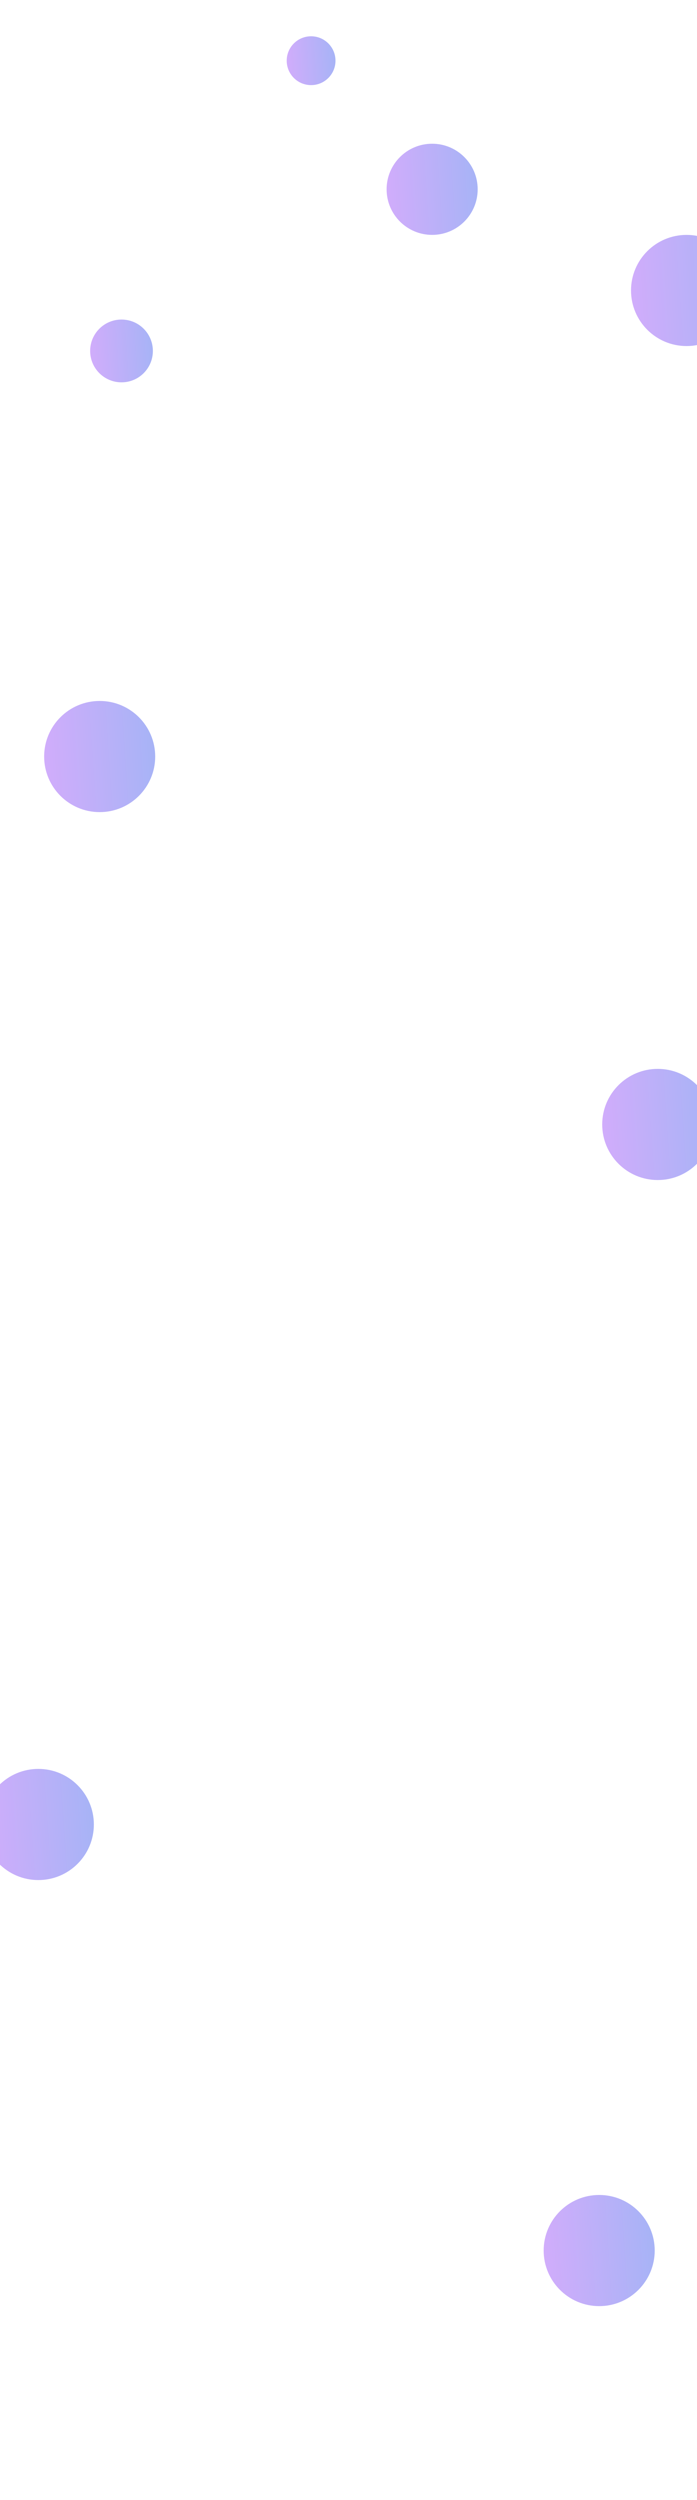 <svg width="1500" height="5375" viewBox="0 0 1500 5375" fill="none" xmlns="http://www.w3.org/2000/svg">
<g filter="url(#filter0_f_0_3965)">
<circle cx="669.5" cy="130.5" r="52.5" fill="url(#paint0_linear_0_3965)" fill-opacity="0.5"/>
<circle cx="930" cy="407" r="98" fill="url(#paint1_linear_0_3965)" fill-opacity="0.5"/>
<circle cx="261.5" cy="754.5" r="67.5" fill="url(#paint2_linear_0_3965)" fill-opacity="0.5"/>
<circle cx="1477.5" cy="624.5" r="119.5" fill="url(#paint3_linear_0_3965)" fill-opacity="0.5"/>
<circle cx="214.5" cy="1626.5" r="119.5" fill="url(#paint4_linear_0_3965)" fill-opacity="0.5"/>
<circle cx="1415.5" cy="2417.5" r="119.5" fill="url(#paint5_linear_0_3965)" fill-opacity="0.5"/>
<circle cx="82.5" cy="3922.5" r="119.5" fill="url(#paint6_linear_0_3965)" fill-opacity="0.5"/>
<circle cx="1289.5" cy="4838.5" r="119.5" fill="url(#paint7_linear_0_3965)" fill-opacity="0.5"/>
</g>
<defs>
<filter id="filter0_f_0_3965" x="-188" y="-22" width="1885" height="6728" filterUnits="userSpaceOnUse" color-interpolation-filters="sRGB">
<feFlood flood-opacity="0" result="BackgroundImageFix"/>
<feBlend mode="normal" in="SourceGraphic" in2="BackgroundImageFix" result="shape"/>
<feGaussianBlur stdDeviation="50" result="effect1_foregroundBlur_0_3965"/>
</filter>
<linearGradient id="paint0_linear_0_3965" x1="539.4" y1="800.5" x2="792.41" y2="783.252" gradientUnits="userSpaceOnUse">
<stop offset="0.18" stop-color="#E151FF"/>
<stop offset="1" stop-color="#3B6CEC"/>
</linearGradient>
<linearGradient id="paint1_linear_0_3965" x1="687.146" y1="1657.67" x2="1159.43" y2="1625.47" gradientUnits="userSpaceOnUse">
<stop offset="0.18" stop-color="#E151FF"/>
<stop offset="1" stop-color="#3B6CEC"/>
</linearGradient>
<linearGradient id="paint2_linear_0_3965" x1="94.228" y1="1615.93" x2="419.527" y2="1593.75" gradientUnits="userSpaceOnUse">
<stop offset="0.18" stop-color="#E151FF"/>
<stop offset="1" stop-color="#3B6CEC"/>
</linearGradient>
<linearGradient id="paint3_linear_0_3965" x1="1181.37" y1="2149.55" x2="1757.27" y2="2110.29" gradientUnits="userSpaceOnUse">
<stop offset="0.18" stop-color="#E151FF"/>
<stop offset="1" stop-color="#3B6CEC"/>
</linearGradient>
<linearGradient id="paint4_linear_0_3965" x1="-81.633" y1="3151.55" x2="494.266" y2="3112.29" gradientUnits="userSpaceOnUse">
<stop offset="0.18" stop-color="#E151FF"/>
<stop offset="1" stop-color="#3B6CEC"/>
</linearGradient>
<linearGradient id="paint5_linear_0_3965" x1="1119.37" y1="3942.55" x2="1695.27" y2="3903.29" gradientUnits="userSpaceOnUse">
<stop offset="0.18" stop-color="#E151FF"/>
<stop offset="1" stop-color="#3B6CEC"/>
</linearGradient>
<linearGradient id="paint6_linear_0_3965" x1="-213.633" y1="5447.55" x2="362.266" y2="5408.29" gradientUnits="userSpaceOnUse">
<stop offset="0.18" stop-color="#E151FF"/>
<stop offset="1" stop-color="#3B6CEC"/>
</linearGradient>
<linearGradient id="paint7_linear_0_3965" x1="993.367" y1="6363.55" x2="1569.27" y2="6324.29" gradientUnits="userSpaceOnUse">
<stop offset="0.18" stop-color="#E151FF"/>
<stop offset="1" stop-color="#3B6CEC"/>
</linearGradient>
</defs>
</svg>
